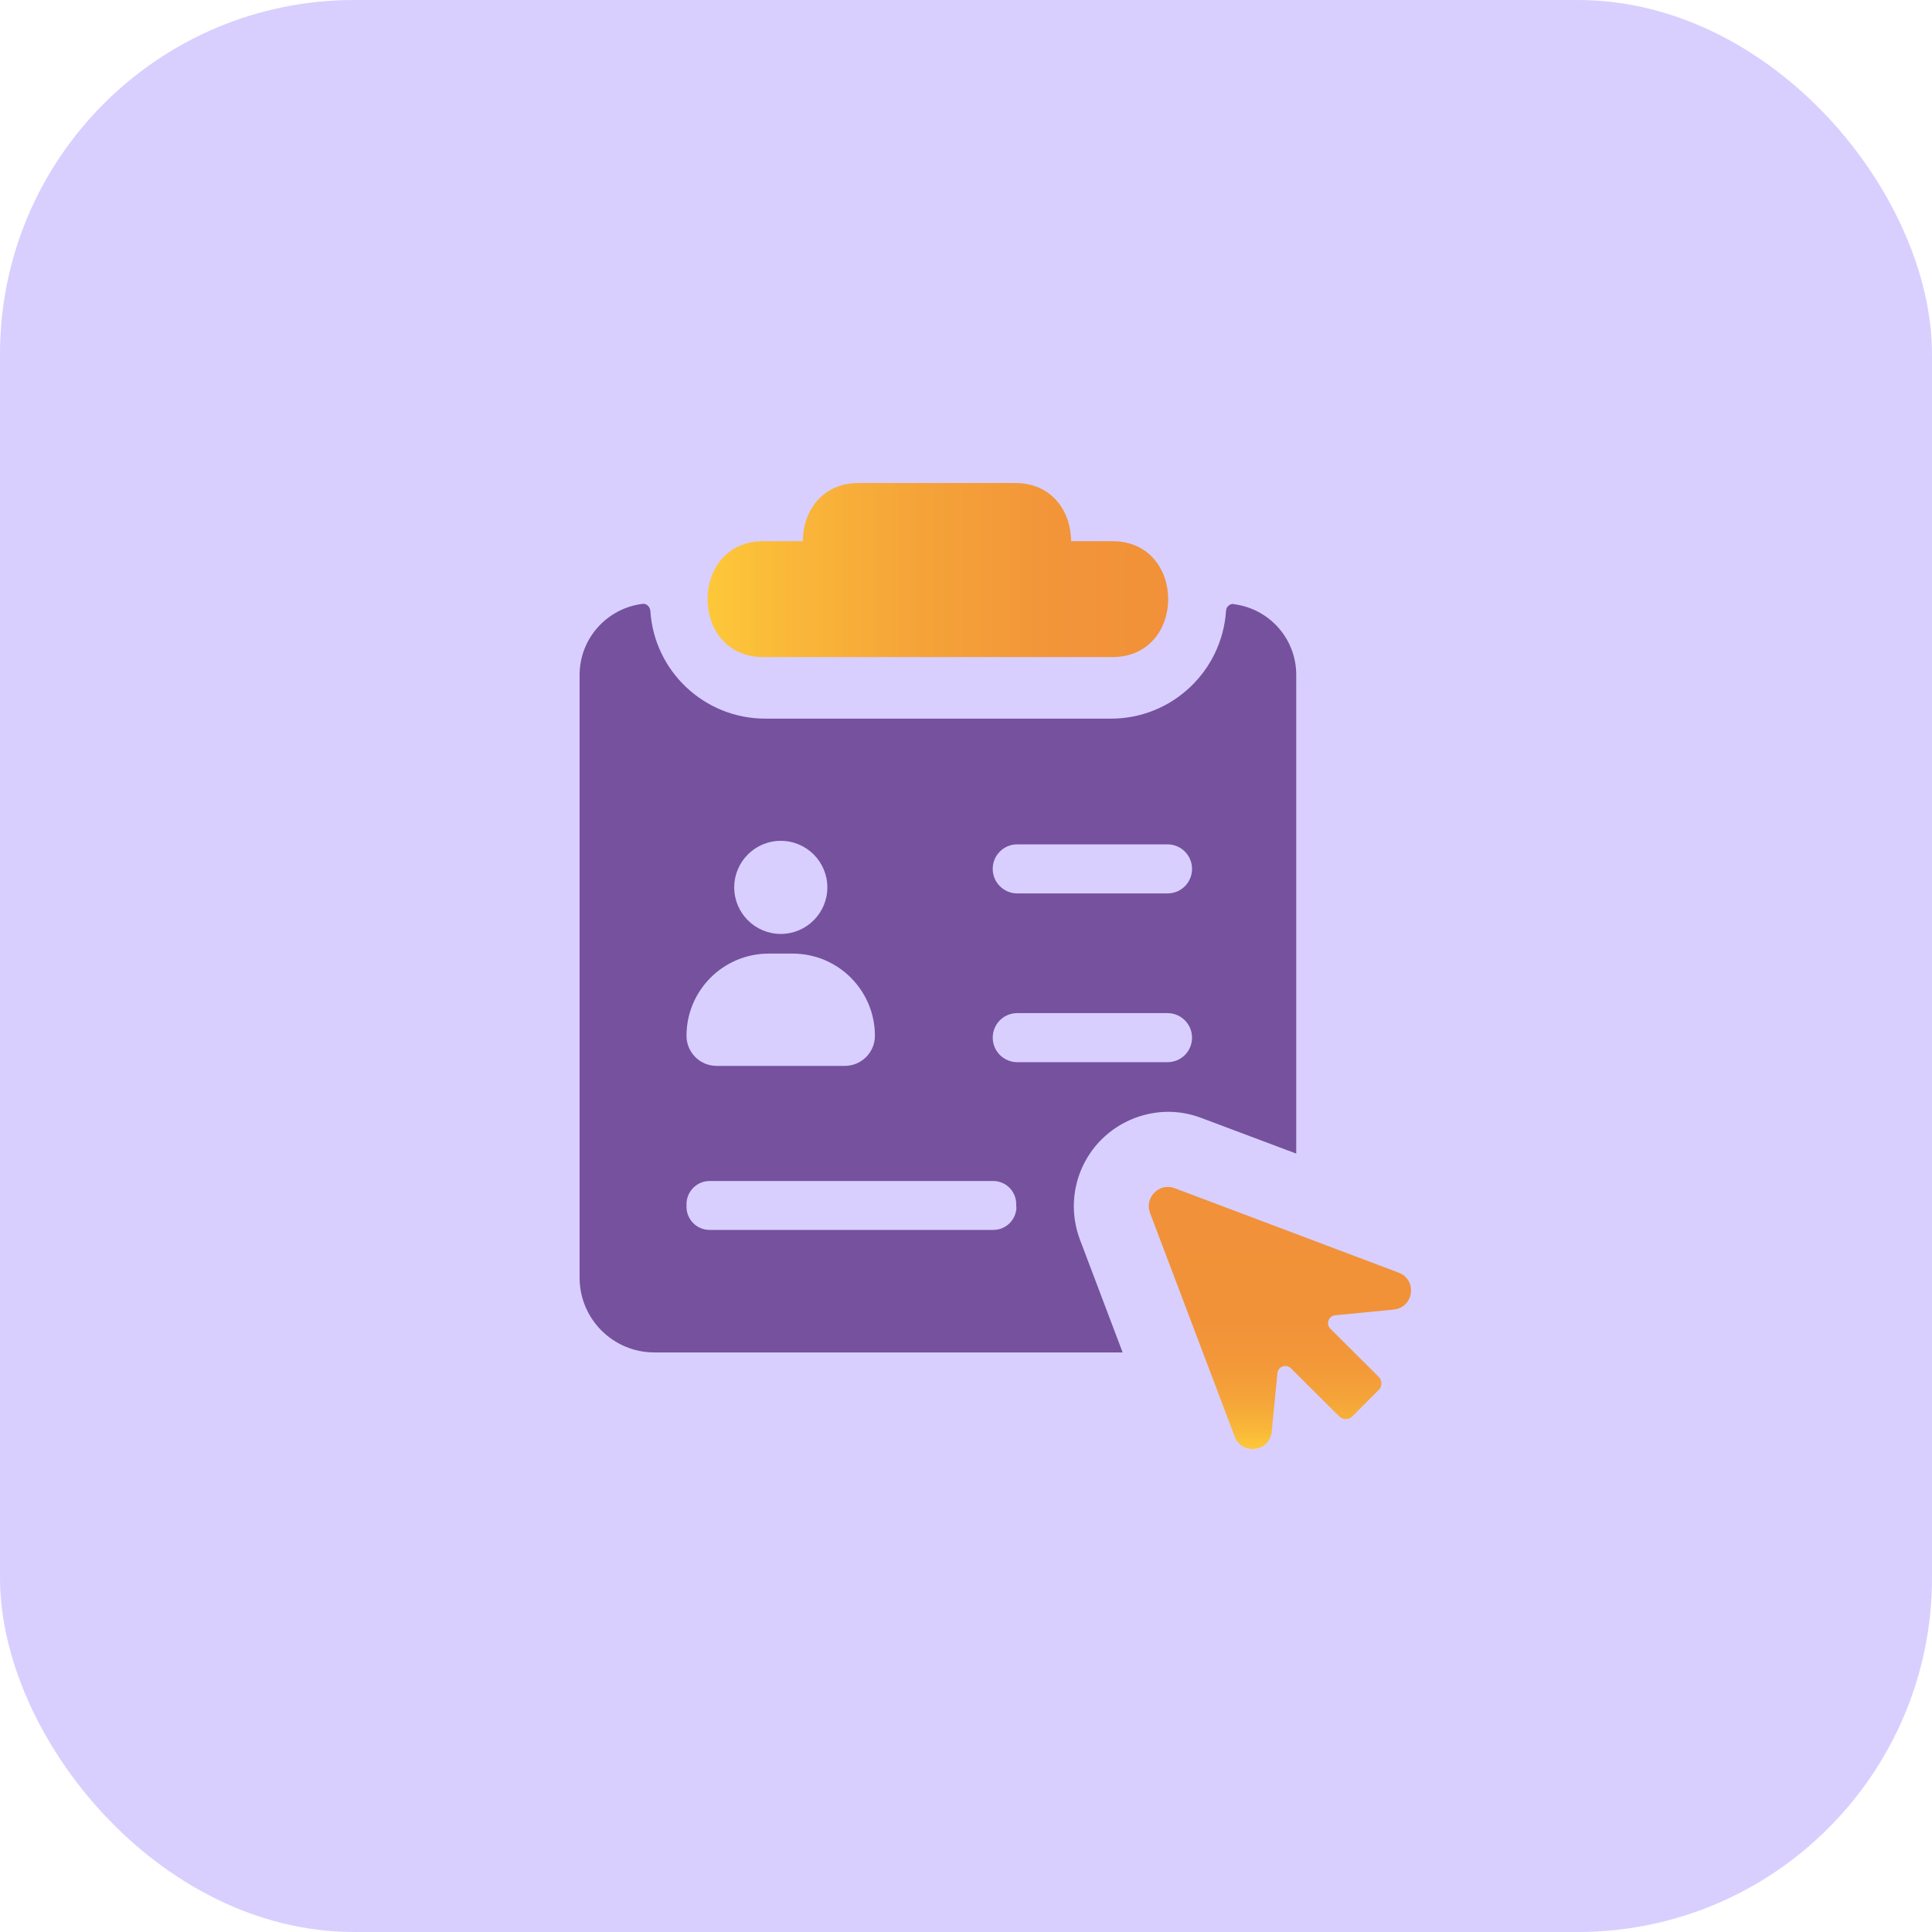 <svg width="60" height="60" viewBox="0 0 60 60" fill="none" xmlns="http://www.w3.org/2000/svg">
<rect width="60" height="60" rx="11" fill="#D8CFFF"/>
<path d="M23.716 20.407H34.541C36.859 20.407 36.859 16.806 34.541 16.806H33.263C33.263 15.903 32.688 15 31.524 15H26.67C25.512 15 24.932 15.903 24.932 16.806H23.711C21.393 16.806 21.393 20.407 23.711 20.407H23.716Z" fill="url(#paint0_linear_1_4891)"/>
<path d="M42.819 42.763L41.316 41.265C41.169 41.119 41.258 40.868 41.462 40.847L43.283 40.67C43.91 40.607 44.025 39.746 43.435 39.522L36.482 36.901C36.002 36.719 35.537 37.188 35.715 37.669L38.346 44.616C38.57 45.206 39.431 45.086 39.494 44.465L39.671 42.643C39.692 42.439 39.943 42.35 40.089 42.492L41.592 43.989C41.702 44.099 41.884 44.099 41.994 43.989L42.819 43.165C42.928 43.055 42.928 42.873 42.819 42.763Z" fill="url(#paint1_linear_1_4891)"/>
<path d="M38.315 18.758C38.189 18.742 38.08 18.847 38.075 18.977C37.949 20.841 36.399 22.318 34.504 22.318H23.768C21.868 22.318 20.317 20.841 20.197 18.972C20.187 18.847 20.083 18.737 19.957 18.753C18.856 18.889 18 19.823 18 20.961V25.57C18 25.57 18 25.585 18 25.591V39.678C18 40.962 19.039 42.001 20.323 42.001H34.864L33.539 38.499C33.246 37.726 33.293 36.865 33.669 36.129C34.045 35.388 34.724 34.845 35.522 34.631C36.117 34.469 36.733 34.5 37.312 34.72L40.256 35.826V30.513V20.961C40.256 19.828 39.411 18.899 38.315 18.763V18.758ZM24.248 26.113C25.046 26.113 25.694 26.76 25.694 27.558C25.694 28.357 25.046 29.004 24.248 29.004C23.449 29.004 22.802 28.357 22.802 27.558C22.802 26.76 23.449 26.113 24.248 26.113ZM21.32 32.167C21.32 30.758 22.463 29.615 23.872 29.615H24.618C26.028 29.615 27.171 30.758 27.171 32.167C27.171 32.684 26.753 33.102 26.236 33.102H22.254C21.737 33.102 21.32 32.684 21.32 32.167ZM31.566 37.481C31.566 37.877 31.242 38.196 30.851 38.196H22.035C21.638 38.196 21.32 37.872 21.32 37.481V37.397C21.32 37.001 21.643 36.677 22.035 36.677H30.845C31.242 36.677 31.56 37.001 31.56 37.397V37.481H31.566ZM36.258 32.987H31.592C31.174 32.987 30.83 32.648 30.83 32.225C30.83 31.802 31.169 31.463 31.592 31.463H36.258C36.676 31.463 37.02 31.802 37.02 32.225C37.02 32.648 36.681 32.987 36.258 32.987ZM36.258 27.746H31.592C31.174 27.746 30.83 27.407 30.83 26.984C30.83 26.561 31.169 26.222 31.592 26.222H36.258C36.676 26.222 37.02 26.561 37.02 26.984C37.02 27.407 36.681 27.746 36.258 27.746Z" fill="#75519E"/>
<defs>
<linearGradient id="paint0_linear_1_4891" x1="21.978" y1="17.709" x2="36.279" y2="17.709" gradientUnits="userSpaceOnUse">
<stop stop-color="#FEC839"/>
<stop offset="0.15" stop-color="#FABA39"/>
<stop offset="0.46" stop-color="#F5A339"/>
<stop offset="0.75" stop-color="#F29539"/>
<stop offset="1" stop-color="#F19139"/>
</linearGradient>
<linearGradient id="paint1_linear_1_4891" x1="39.75" y1="44.997" x2="39.75" y2="36.859" gradientUnits="userSpaceOnUse">
<stop stop-color="#FEC839"/>
<stop offset="0.08" stop-color="#F9B639"/>
<stop offset="0.18" stop-color="#F5A539"/>
<stop offset="0.31" stop-color="#F39939"/>
<stop offset="0.49" stop-color="#F19239"/>
<stop offset="1" stop-color="#F19139"/>
</linearGradient>
</defs>
</svg>
